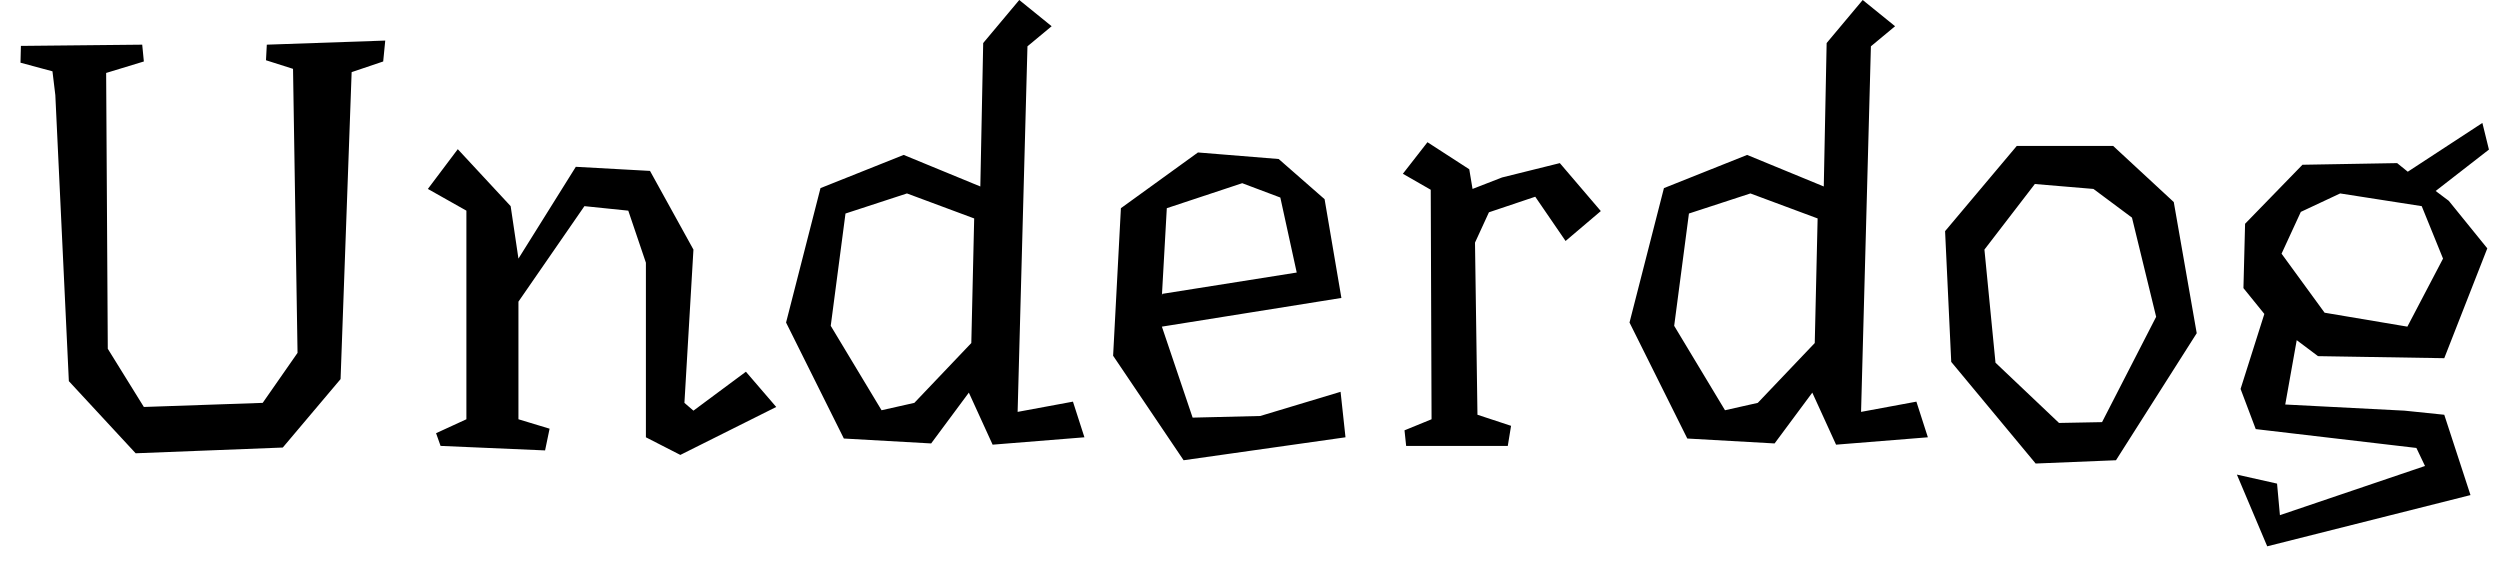 <svg width="61" height="14" viewBox="0 0 61 14" fill="none" xmlns="http://www.w3.org/2000/svg">
<path d="M9.4 0.99L9.35 1.5L8.58 1.76L8.31 9.25L6.9 10.92L3.31 11.06L1.68 9.3L1.35 2.32L1.28 1.74L0.5 1.53L0.51 1.12L3.47 1.09L3.51 1.5L2.59 1.78L2.63 8.51L3.51 9.93L6.41 9.83L7.26 8.61L7.15 1.68L6.49 1.47L6.51 1.09L9.4 0.99ZM18.2 9.07L18.94 9.93L16.6 11.1L15.76 10.67V6.41L15.33 5.14L14.26 5.03L12.65 7.36V10.23L13.41 10.46L13.3 10.99L10.75 10.88L10.64 10.57L11.38 10.23V5.14L10.44 4.61L11.17 3.64L12.46 5.03L12.65 6.31L14.05 4.07L15.86 4.17L16.92 6.09L16.7 9.83L16.92 10.02L18.2 9.07ZM23.7 8.37L23.77 5.33L22.13 4.72L20.63 5.21L20.27 7.95L21.51 10.01L22.31 9.83L23.7 8.37ZM26.46 10.67L24.22 10.85L23.64 9.58L22.72 10.82L20.59 10.7L19.18 7.87L20.02 4.59L22.05 3.78L23.92 4.55L23.99 1.05L24.87 0L25.66 0.64L25.07 1.13L24.83 10.05L26.18 9.8L26.46 10.67ZM28.35 7.22L28.36 7.17L31.64 6.65L31.24 4.82L30.31 4.47L28.47 5.08L28.35 7.22ZM29.23 3.72L31.2 3.88L32.32 4.86L32.73 7.27L28.35 7.97L29.1 10.19L30.75 10.15L32.71 9.56L32.83 10.67L28.88 11.23L27.16 8.68L27.35 5.08L29.23 3.72ZM38.06 3.98L39.06 5.15L38.2 5.88L37.46 4.8L36.33 5.18L35.99 5.92L36.05 10.12L36.87 10.39L36.79 10.88H34.31L34.27 10.5L34.93 10.23L34.91 4.63L34.23 4.24L34.83 3.47L35.85 4.13L35.93 4.61L36.65 4.33L38.06 3.98ZM44.28 8.37L44.35 5.33L42.71 4.72L41.21 5.21L40.85 7.95L42.09 10.01L42.89 9.83L44.28 8.37ZM47.04 10.67L44.8 10.85L44.22 9.58L43.3 10.82L41.17 10.7L39.76 7.87L40.6 4.59L42.63 3.78L44.5 4.55L44.57 1.05L45.45 0L46.24 0.64L45.65 1.13L45.41 10.05L46.76 9.8L47.04 10.67ZM51.08 4.61L49.65 4.49L48.42 6.09L48.69 8.85L50.24 10.32L51.29 10.3L52.61 7.73L52.02 5.31L51.08 4.61ZM49.21 3.56H51.56L53.04 4.93L53.6 8.13L51.63 11.23L49.67 11.31L47.61 8.83L47.46 5.64L49.21 3.56ZM56.14 5.17L55.67 6.19L56.72 7.63L58.74 7.97L59.61 6.31L59.09 5.03L57.1 4.72L56.14 5.17ZM56.56 8.69L56.04 8.3L55.76 9.87L58.67 10.02L59.64 10.12L60.28 12.08L55.32 13.33L54.58 11.58L55.56 11.8L55.63 12.57L59.17 11.37L58.96 10.93L55.04 10.47L54.67 9.49L55.25 7.66L54.74 7.03L54.78 5.46L56.18 4.02L58.49 3.98L58.75 4.19L60.57 3L60.73 3.65L59.43 4.66L59.75 4.9L60.69 6.06L59.64 8.74L56.56 8.69Z" fill="black"/>
</svg>
